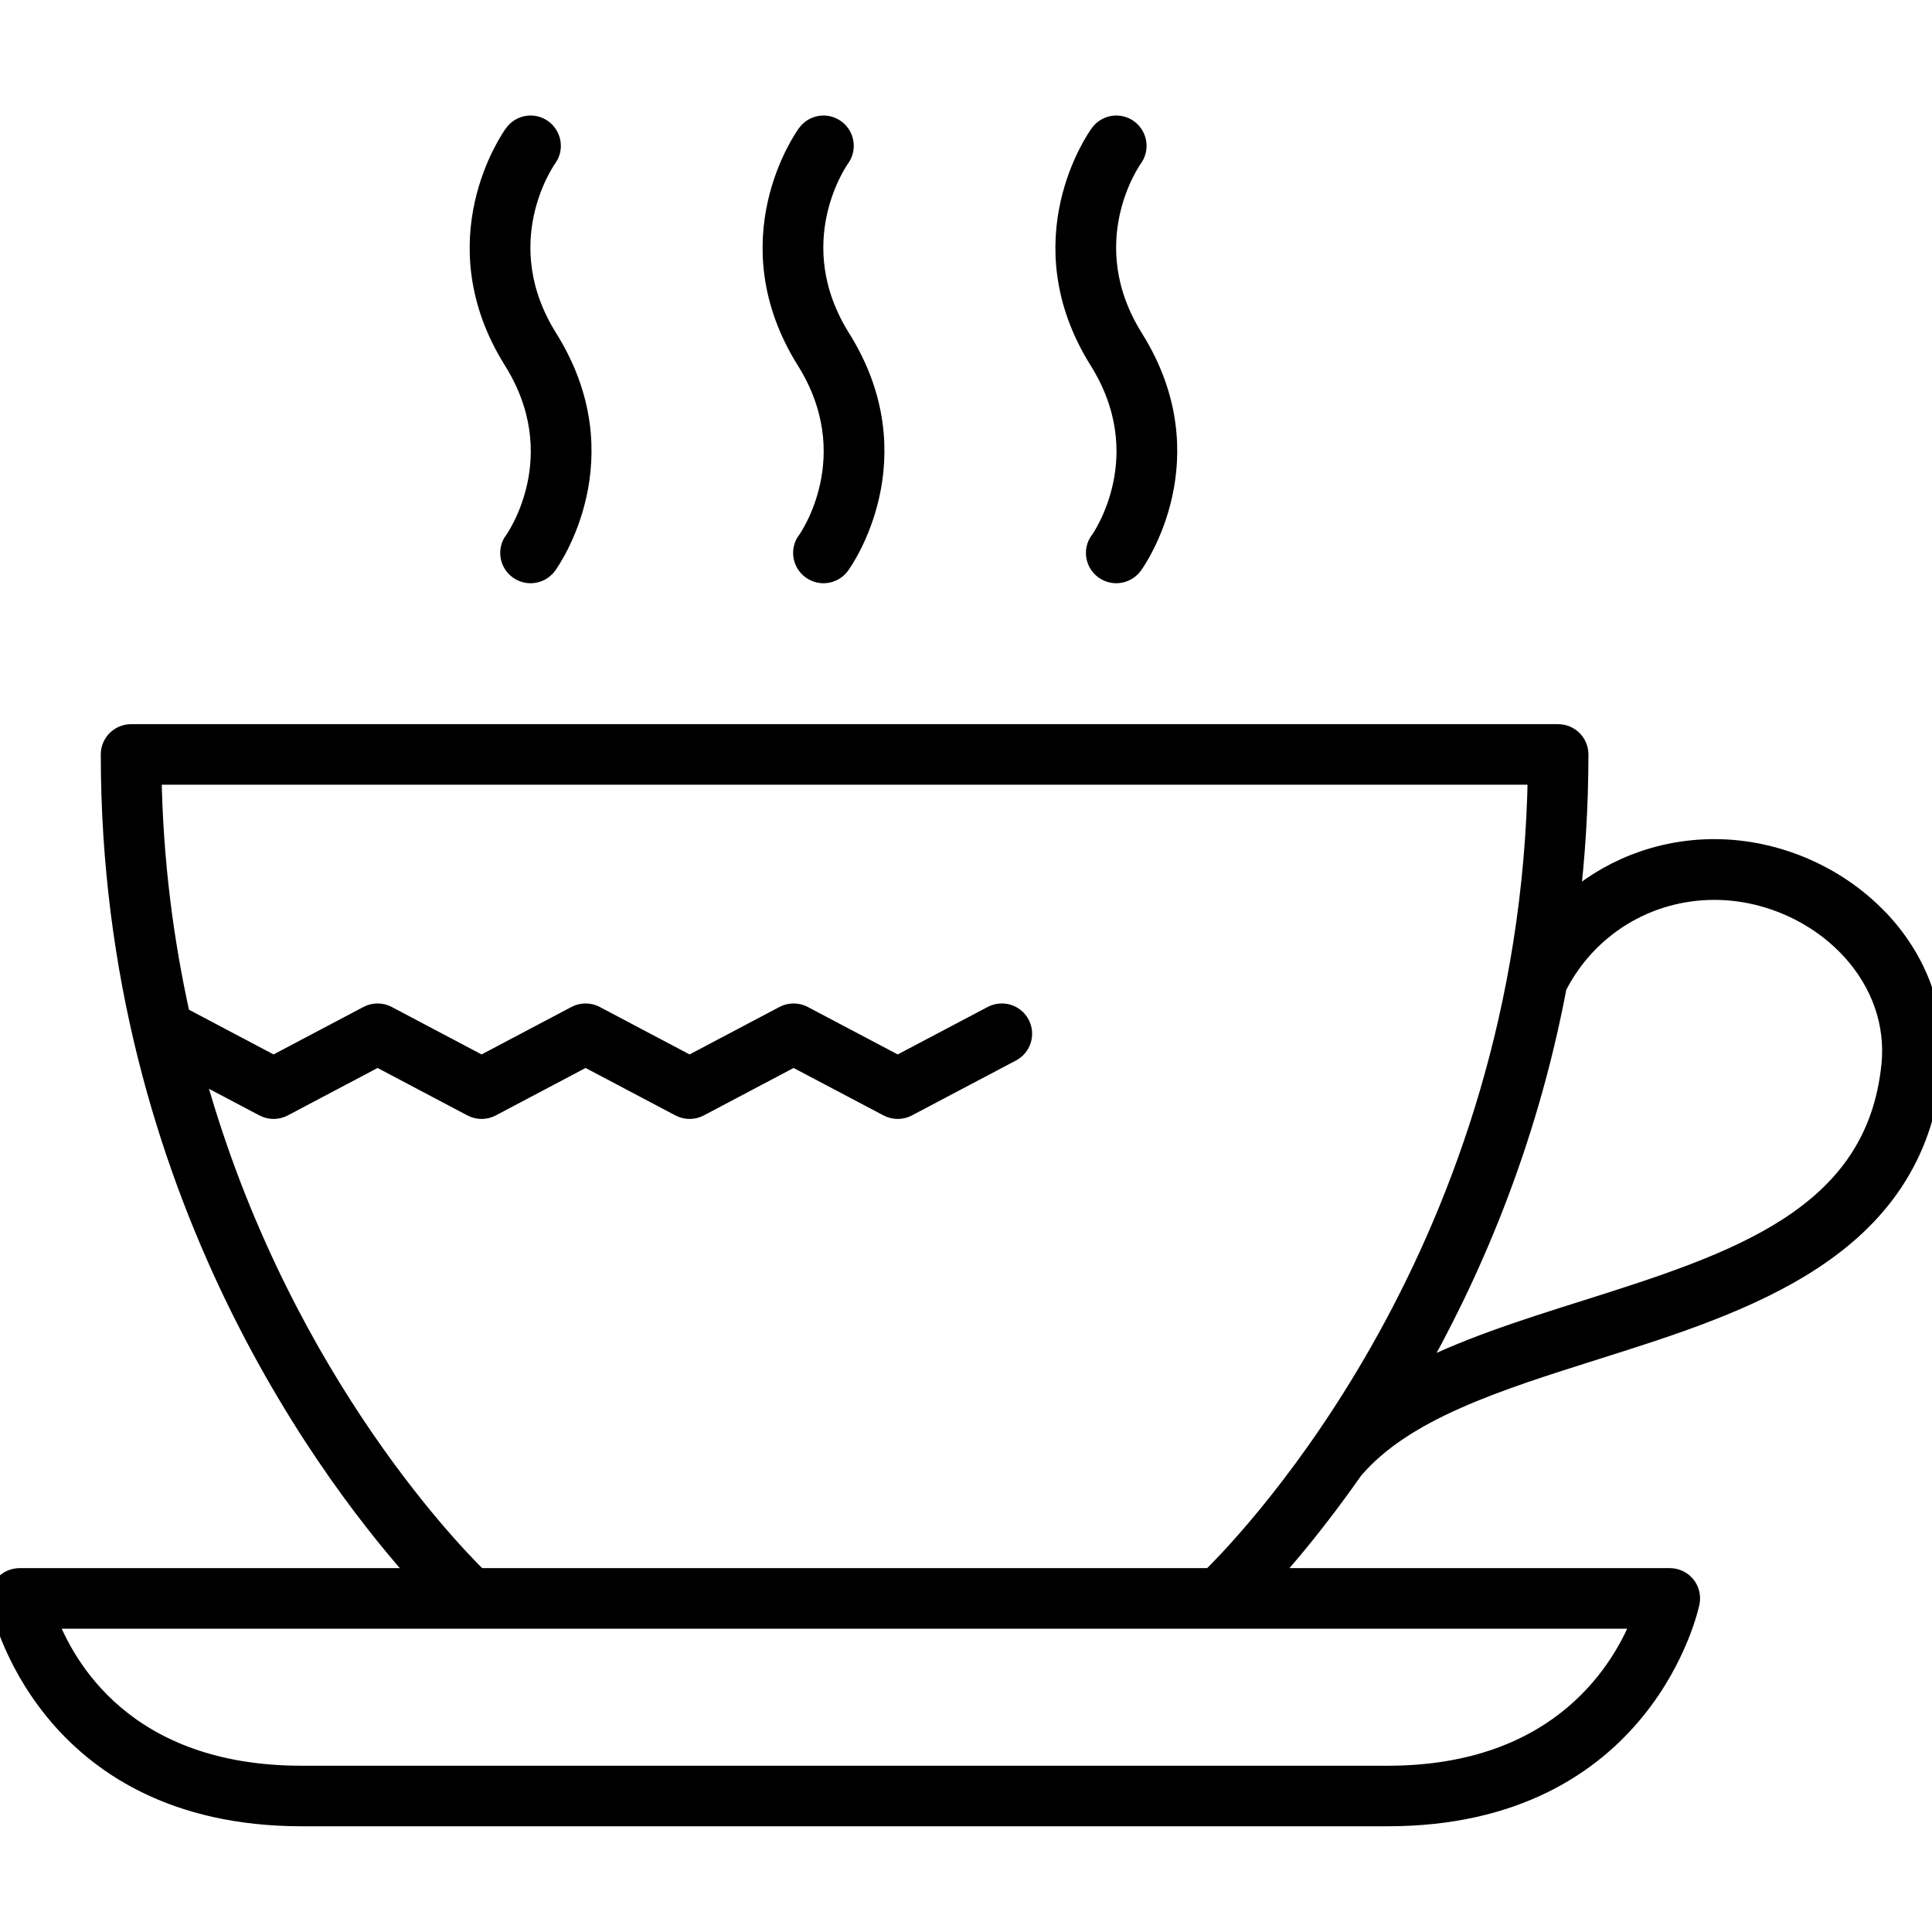 <?xml version="1.0" encoding="UTF-8"?>
<svg id="Office_Essentials" data-name="Office Essentials" xmlns="http://www.w3.org/2000/svg" viewBox="0 0 180 180">
  <defs>
    <style>
      .cls-1 {
        stroke: #000;
        stroke-miterlimit: 10;
        stroke-width: 2px;
      }
    </style>
  </defs>
  <path class="cls-1" d="M175.29,86.05c-3.9-4.3-9.71-6.87-15.56-6.87-5.16,0-9.95,1.92-13.6,5.26.55-4.51.86-9.23.86-14.15,0-1.01-.82-1.82-1.82-1.82H12.21c-1.01,0-1.82.82-1.82,1.82,0,40.86,21.04,67.95,29.08,76.81H1.82c-.54,0-1.06.24-1.4.66-.35.42-.49.97-.38,1.5.04.2,4.11,19.89,28.08,19.89h101.15c23.97,0,28.05-19.69,28.09-19.89.1-.53-.04-1.09-.38-1.5-.35-.42-.86-.66-1.4-.66h-37.66c2.04-2.25,4.92-5.68,8.08-10.2,4.71-5.59,13.49-8.33,22.69-11.24,13.87-4.38,29.59-9.34,31.24-26.1.48-4.88-1.16-9.68-4.63-13.51ZM129.26,165.51H28.12c-16.55,0-22.17-10.19-23.86-14.77h148.85c-1.74,4.57-7.46,14.77-23.84,14.77ZM44.51,147.1c-2.99-2.93-19.12-19.75-26.63-47.63l6.76,3.57c.27.14.56.21.85.21s.58-.07.85-.21l8.84-4.67,8.84,4.67c.53.28,1.17.28,1.7,0l8.84-4.67,8.84,4.67c.53.28,1.17.28,1.7,0l8.84-4.67,8.85,4.67c.53.28,1.17.28,1.7,0l9.7-5.12c.89-.47,1.23-1.57.76-2.46-.47-.89-1.57-1.23-2.46-.76l-8.85,4.67-8.85-4.67c-.53-.28-1.17-.28-1.7,0l-8.84,4.67-8.84-4.67c-.53-.28-1.17-.28-1.7,0l-8.84,4.67-8.84-4.67c-.53-.28-1.17-.28-1.7,0l-8.84,4.67-8.76-4.63c-1.55-6.94-2.55-14.49-2.68-22.63h129.29c-.7,44.17-26.6,71.2-30.46,74.99H44.51ZM176.29,99.2c-1.42,14.37-14.68,18.55-28.71,22.99-5.61,1.77-11.31,3.58-16.15,6.14,5.41-9.4,10.75-21.65,13.54-36.44,2.84-5.59,8.48-9.05,14.76-9.05,4.83,0,9.64,2.12,12.86,5.67,2.77,3.05,4.08,6.85,3.7,10.7Z"/>
  <path class="cls-1" d="M47.95,50.45c-.59.81-.41,1.95.41,2.54.32.23.7.35,1.07.35.56,0,1.12-.26,1.48-.75.29-.4,7.01-9.91.07-21-5.61-8.96-.3-16.61-.07-16.94.59-.81.4-1.95-.41-2.54-.81-.59-1.95-.41-2.54.41-.29.4-7.01,9.91-.07,21,5.61,8.97.29,16.62.07,16.93Z"/>
  <path class="cls-1" d="M75.24,50.45c-.59.81-.41,1.95.41,2.54.32.23.7.35,1.07.35.56,0,1.12-.26,1.48-.75.29-.4,7.01-9.91.07-21-5.61-8.96-.3-16.61-.07-16.94.59-.81.4-1.95-.41-2.54-.81-.59-1.95-.41-2.54.41-.29.4-7.01,9.91-.07,21,5.61,8.97.29,16.62.07,16.93Z"/>
  <path class="cls-1" d="M102.52,50.45c-.59.81-.41,1.95.41,2.54.32.23.7.35,1.07.35.56,0,1.12-.26,1.48-.75.29-.4,7.01-9.91.07-21-5.61-8.96-.3-16.61-.07-16.94.59-.81.4-1.95-.41-2.54-.81-.59-1.95-.41-2.54.41-.29.4-7.01,9.91-.07,21,5.61,8.97.29,16.62.07,16.93Z"/>
</svg>